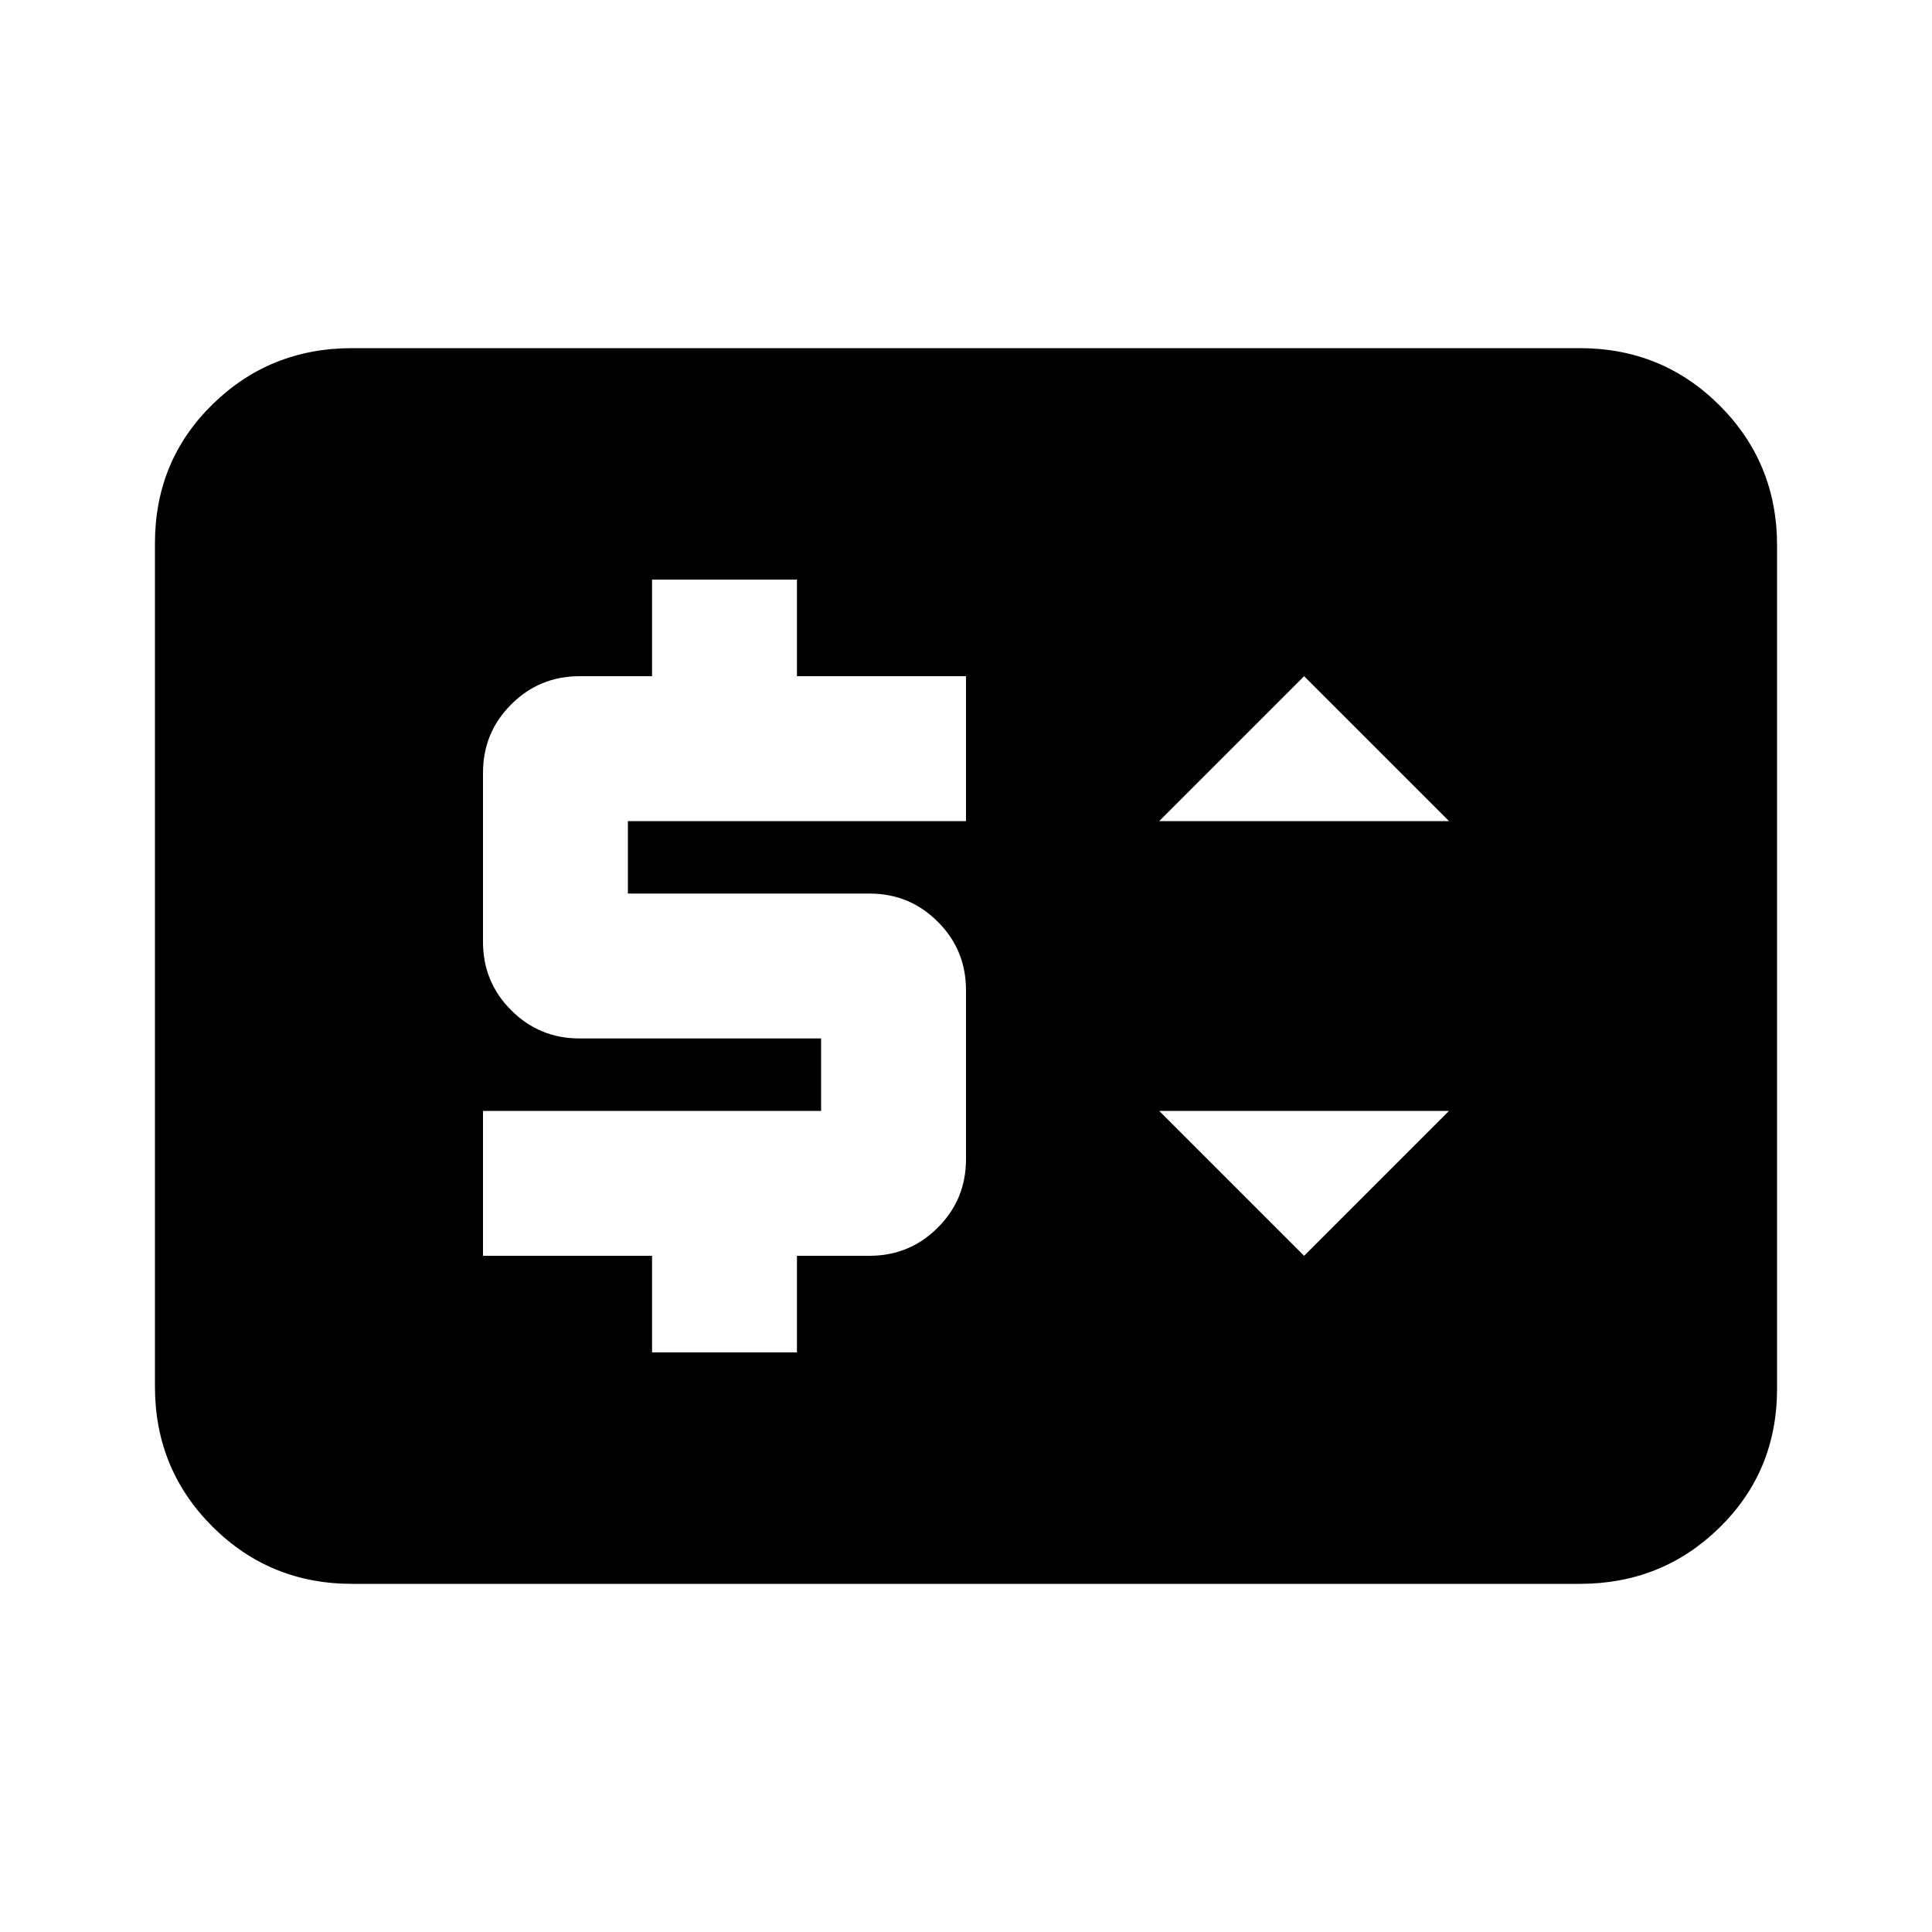 <svg xmlns="http://www.w3.org/2000/svg" height="20" width="20"><path d="M6.75 14h1.5v-1H9q.417 0 .708-.292Q10 12.417 10 12v-1.75q0-.417-.292-.708Q9.417 9.25 9 9.25H6.5V8.5H10V7H8.25V6h-1.5v1H6q-.417 0-.708.292Q5 7.583 5 8v1.75q0 .417.292.708.291.292.708.292h2.5v.75H5V13h1.75Zm6.75-1 1.5-1.5h-3ZM12 8.5h3L13.5 7Zm-8.354 7.896q-.854 0-1.448-.594t-.594-1.448V5.625q0-.854.594-1.437.594-.584 1.448-.584h12.708q.854 0 1.448.594t.594 1.448v8.729q0 .854-.594 1.437-.594.584-1.448.584Z"/></svg>